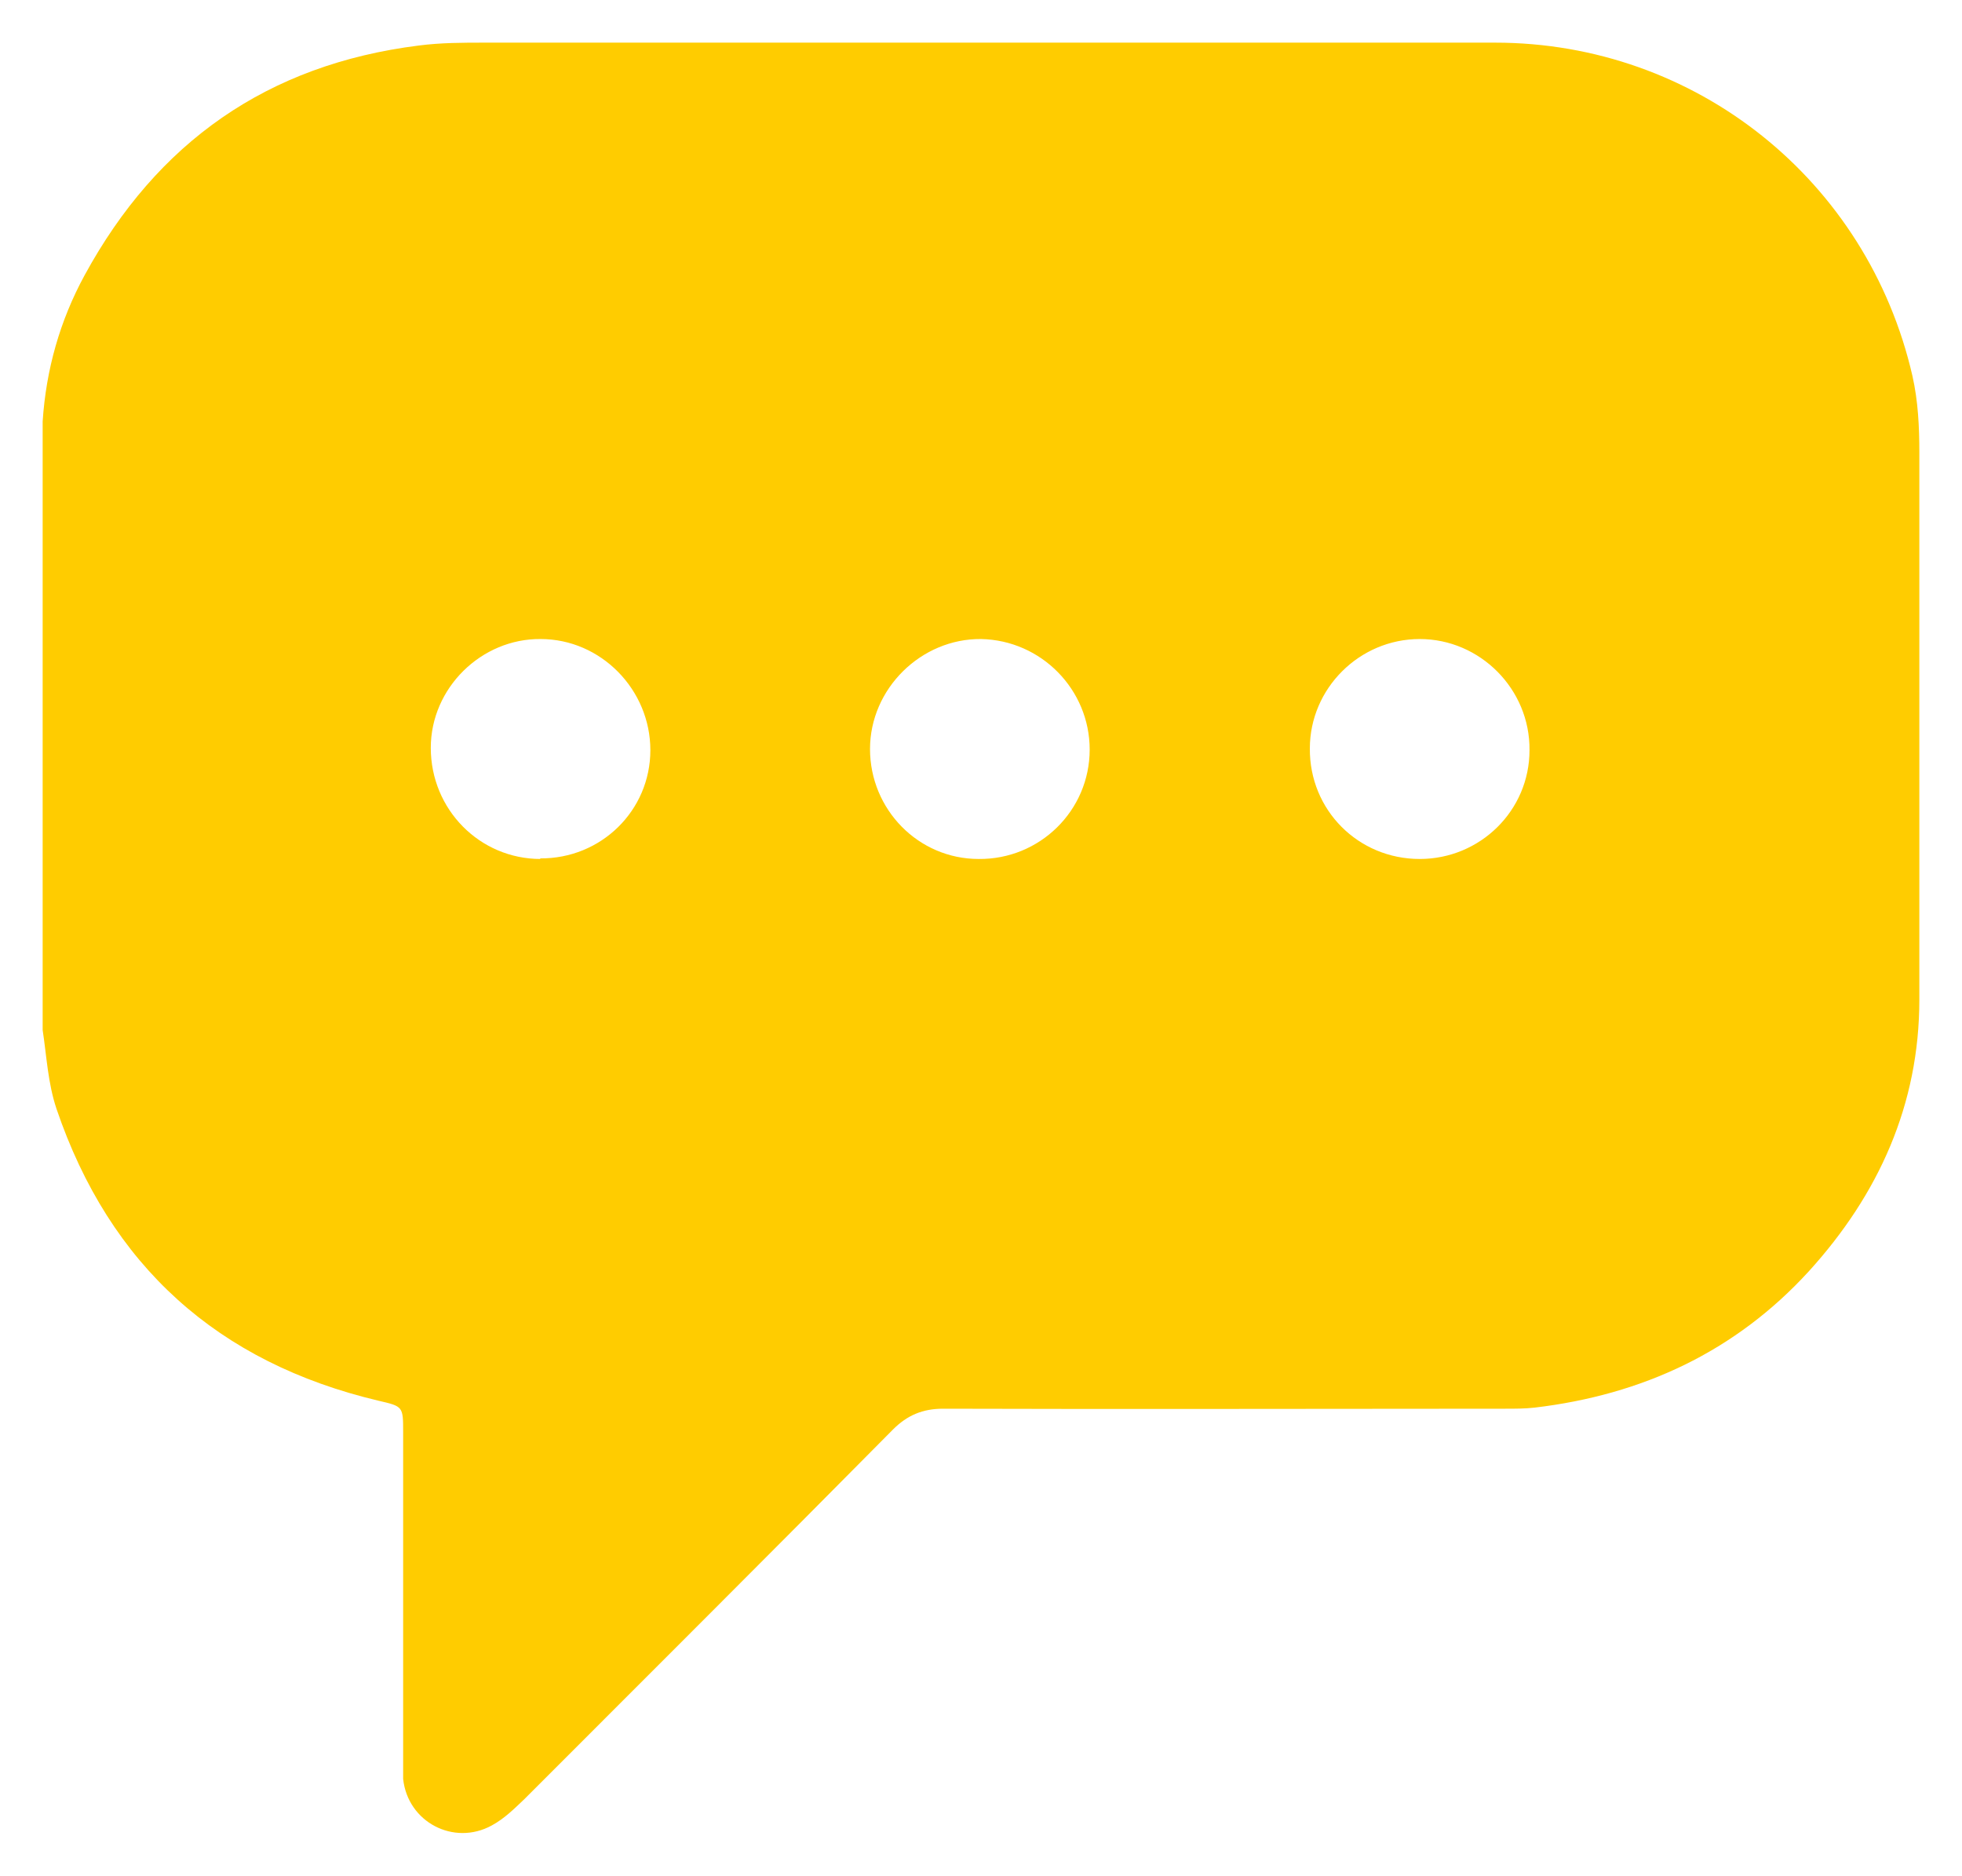 <svg width="23" height="22" viewBox="0 0 23 22" fill="none" xmlns="http://www.w3.org/2000/svg">
<g clip-path="url(#clip0_3080_5598)">
<path d="M22.5 5.306C22.5 5.009 22.486 4.705 22.419 4.408C21.893 2.113 19.878 0.5 17.526 0.5C13.583 0.5 9.633 0.5 5.683 0.5C5.427 0.5 5.171 0.5 4.908 0.534C3.135 0.757 1.841 1.668 0.992 3.227C0.702 3.76 0.54 4.334 0.5 4.942V12.077C0.547 12.387 0.561 12.698 0.662 13.001C1.289 14.844 2.556 15.978 4.436 16.424C4.726 16.491 4.726 16.491 4.726 16.795C4.726 18.064 4.726 19.333 4.726 20.602C4.726 20.69 4.726 20.778 4.726 20.859C4.78 21.365 5.319 21.648 5.764 21.405C5.912 21.325 6.027 21.21 6.148 21.095C7.591 19.65 9.033 18.213 10.469 16.761C10.637 16.593 10.819 16.518 11.055 16.518C13.252 16.525 15.45 16.518 17.647 16.518C17.762 16.518 17.876 16.518 17.991 16.505C19.251 16.356 20.343 15.85 21.206 14.905C22.021 14.007 22.5 12.954 22.5 11.719C22.5 9.579 22.5 7.433 22.5 5.293V5.306ZM6.337 10.072C5.623 10.072 5.05 9.491 5.05 8.769C5.05 8.067 5.643 7.487 6.337 7.493C7.045 7.493 7.624 8.087 7.624 8.796C7.624 9.505 7.045 10.072 6.33 10.065L6.337 10.072ZM11.473 10.072C10.765 10.072 10.199 9.491 10.199 8.783C10.199 8.074 10.799 7.487 11.5 7.493C12.208 7.507 12.774 8.087 12.774 8.789C12.774 9.505 12.188 10.079 11.473 10.072ZM16.643 10.072C15.922 10.072 15.349 9.498 15.355 8.776C15.355 8.074 15.935 7.493 16.643 7.493C17.351 7.493 17.937 8.081 17.93 8.796C17.93 9.505 17.351 10.072 16.643 10.072Z" fill="#FFCC00"/>
</g>
<defs>
<clipPath id="clip0_3080_5598">
<rect width="22" height="21" fill="white" transform="translate(0.5 0.5)"/>
</clipPath>
</defs>
</svg>
